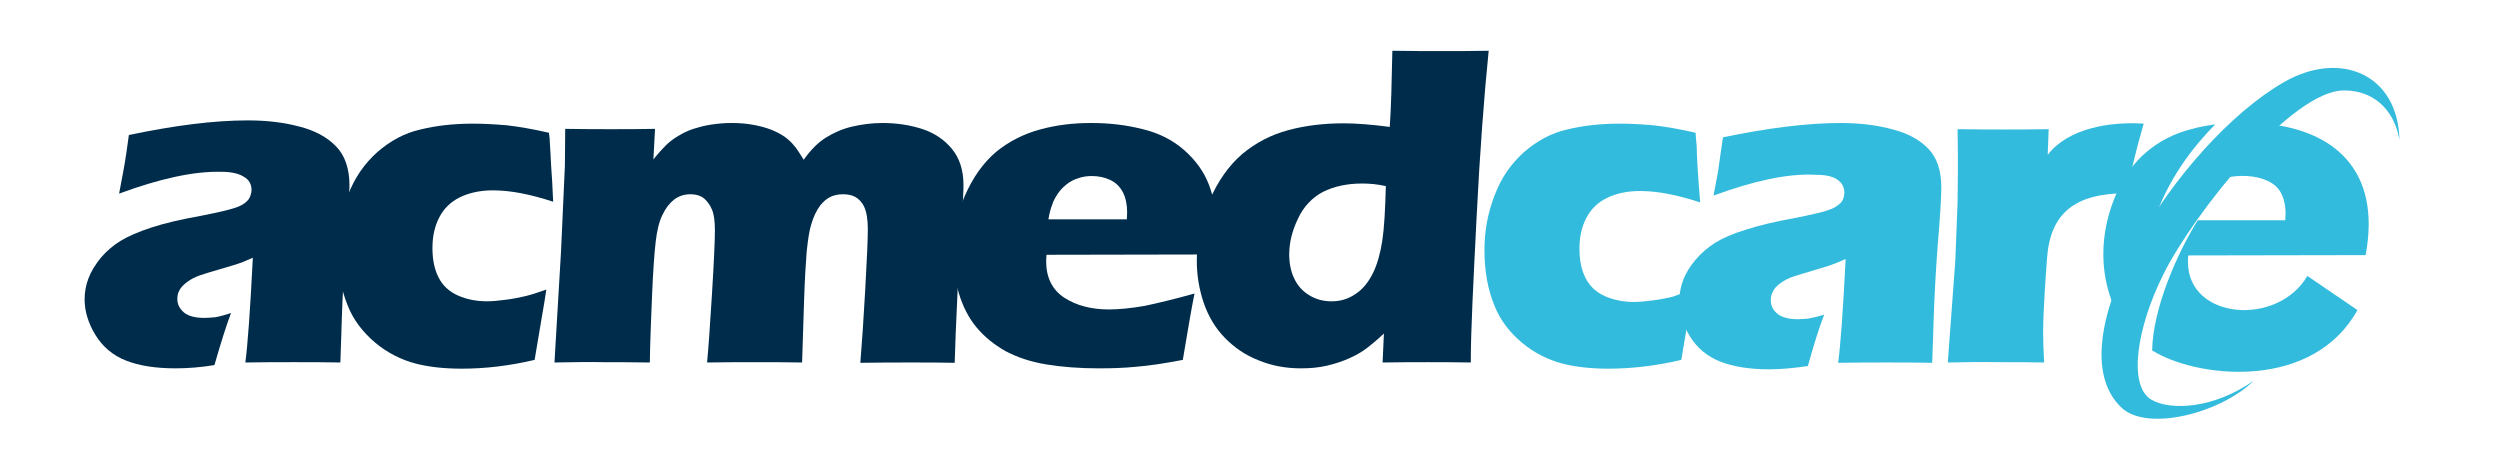 <?xml version="1.0" encoding="utf-8"?>
<!-- Generator: Adobe Illustrator 19.2.0, SVG Export Plug-In . SVG Version: 6.00 Build 0)  -->
<svg version="1.1" id="图层_1" xmlns="http://www.w3.org/2000/svg" xmlns:xlink="http://www.w3.org/1999/xlink" x="0px" y="0px"
	 viewBox="0 0 768.3 141.2" style="enable-background:new 0 0 768.3 141.2;" xml:space="preserve">
<style type="text/css">
	.st0{fill:#32BBDC;}
	.st1{fill:#002C4B;}
</style>
<path class="st0" d="M649.3,93.3c-0.4-0.9-0.7-1.8-1-2.8c-1.3-4.1-1.9-8.2-1.9-12.5c0-6,1.3-12,3.7-17.8c2.5-5.8,5.7-10.3,9.7-13.6
	c3.9-3.3,8.5-5.6,13.6-6.9c2.4-0.7,4.9-1.1,7.4-1.5c-6.4,6.5-14.9,16.9-19.3,31.1C656.8,74.4,652.1,83.8,649.3,93.3 M709.1,84.8
	l15.4,10.5c-13.6,24.4-47.6,21-61.7,13.2c-0.5-0.3-0.9-0.5-1.4-0.8c0.2-12.8,7.6-29.7,14-40h26.9c0-0.8,0.1-1.5,0.1-2.1
	c0-2.5-0.5-4.6-1.4-6.3c-3.5-6.8-17.3-6.3-22.2-2.4c-1.1,0.9-2,1.9-2.8,3c-0.7,1.1-1.3,2.2-1.6,3.3c-0.2,0.7-0.4,1.6-0.7,2.6
	c-3.1,0.9-6.8,2-9.7,2.8c8.9-10.2,20.5-22.8,29.4-30.8c24,1.3,38.5,14.6,33.6,40.6l-54.5,0.1c-0.1,0.7-0.1,1.4-0.1,2.1
	C672.5,98.3,700,100.4,709.1,84.8z"/>
<path class="st0" d="M737.4,42.9c-0.5-20.2-18.3-27.6-35.6-17.6c-32.5,18.8-71.2,79.8-49.8,100c8,7.5,30.6,1.6,40.6-8.3
	c-12.2,8.6-25.6,9.3-31.5,5.8c-7-4.2-4.7-21.6,3.8-38.6c9.3-18.6,39.5-56.7,55.6-56.4C728.8,27.8,735.6,33,737.4,42.9"/>
<path class="st0" d="M520.3,89c-0.3,1.9-0.8,5.3-1.7,10.3l-1.9,11.3c-7.6,1.8-15.1,2.7-22.4,2.7c-5.3,0-9.9-0.5-13.9-1.5
	c-4.7-1.2-9-3.4-12.7-6.5c-3.8-3.2-6.7-7-8.4-11.3c-2.1-5.1-3.1-10.8-3.1-17.1c0-5.8,1-11.4,3.1-16.8c2-5.4,5.1-9.8,9-13.3
	c4-3.5,8.4-5.9,13.3-7c4.9-1.2,10.2-1.8,16.1-1.8c3.4,0,6.9,0.2,10.4,0.5c3.5,0.4,7.8,1.1,13,2.3l0.1,1.6c0.2,1.7,0.3,3.4,0.3,5.2
	c0.1,1.8,0.2,4.5,0.5,8.3l0.5,6.3c-7-2.3-13.1-3.5-18.5-3.5c-3.8,0-7.2,0.7-10.1,2.1c-2.9,1.4-5,3.5-6.4,6.2
	c-1.4,2.7-2.1,5.8-2.1,9.4c0,3.6,0.6,6.6,1.9,9.1c1.2,2.4,3.2,4.3,5.9,5.5c2.7,1.2,5.7,1.8,9,1.8c1.6,0,3.6-0.2,5.9-0.5
	c2.3-0.3,4.2-0.7,5.9-1.1C515.6,90.6,517.7,89.9,520.3,89"/>
<path class="st0" d="M526.6,60.1c0.9-4.6,1.5-7.8,1.7-9.6c0.3-1.8,0.6-4.5,1.2-8.3c14-2.9,26.1-4.4,36.1-4.4c5.7,0,11,0.6,15.8,1.9
	c4.8,1.2,8.5,3.2,11.2,6c2.7,2.8,4,6.7,4,11.9c0,2.6-0.3,8.5-1.1,17.7c-0.5,6.6-1,14.6-1.3,24.1c0,1.1-0.1,2.2-0.1,3.4
	c-0.1,2.8-0.2,5.7-0.3,8.7c-4.8-0.1-9.5-0.1-14.3-0.1c-4.6,0-9.4,0-14.6,0.1c0.7-5.2,1.5-15.8,2.3-31.9c-1.8,0.8-3.3,1.4-4.4,1.8
	c-1,0.4-2.9,0.9-5.5,1.7c-2.6,0.8-4.7,1.4-6.2,1.9c-1.5,0.5-2.8,1.2-3.9,2c-1.1,0.8-1.9,1.6-2.3,2.5c-0.5,0.8-0.7,1.8-0.7,2.8
	c0,1.6,0.6,2.9,2,4.1c1.3,1.1,3.4,1.7,6.3,1.7c1,0,2.1-0.1,3.3-0.2c1.2-0.2,2.8-0.6,4.8-1.2c-1.4,3.6-3.1,8.9-5,15.8
	c-4.2,0.6-8.1,1-11.9,1c-6,0-11-0.8-15.1-2.4c-4-1.6-7.1-4.2-9.3-7.8c-2.2-3.6-3.2-7.2-3.2-10.8c0-2.2,0.4-4.4,1.2-6.5
	c0.8-2.1,2.1-4.2,3.8-6.2c1.7-2,3.7-3.7,6-5.2c2.3-1.4,5.4-2.8,9.4-4c4-1.3,9-2.5,15.1-3.6c2.5-0.5,4.9-1,7-1.5
	c2.1-0.5,3.6-1,4.5-1.4c0.9-0.4,1.6-0.9,2.2-1.4c0.6-0.5,1-1.1,1.2-1.7c0.2-0.6,0.3-1.2,0.3-1.8c0-1.8-0.8-3.1-2.3-4.1
	c-1.5-1-3.8-1.4-6.8-1.4C549.3,53.3,538.9,55.6,526.6,60.1"/>
<path class="st0" d="M598.6,111.4l2.3-31.2l0.7-17.9c0-3.2,0.1-6.5,0.1-9.9c0-3.4,0-7.7-0.1-12.7c5.9,0.1,10.6,0.1,14,0.1
	c4,0,8.7,0,14-0.1l-0.3,7.9c6.2-8.2,19.3-10.3,29.5-9.6c-2.8,9.6-3.4,13.2-5.4,21.4c-15.7,0-23.3,6.1-24.3,19.9
	c-0.4,5.4-1.2,16.1-1.2,23c0,2.4,0.1,5.5,0.3,9.1c-4.7-0.1-9.5-0.1-14.2-0.1C609,111.2,604,111.3,598.6,111.4"/>
<path class="st1" d="M167.9,89c-0.3,1.9-0.8,5.3-1.7,10.3l-1.9,11.3c-7.6,1.8-15.1,2.7-22.4,2.7c-5.3,0-9.9-0.5-13.9-1.5
	c-4.7-1.2-9-3.4-12.7-6.5c-3.8-3.2-6.7-7-8.4-11.3c-2.1-5.1-3.1-10.8-3.1-17.1c0-5.8,1-11.4,3.1-16.8c2-5.4,5.1-9.8,9-13.3
	c4-3.5,8.4-5.9,13.3-7c4.9-1.2,10.2-1.8,16.1-1.8c3.4,0,6.9,0.2,10.4,0.5c3.5,0.4,7.8,1.1,13,2.3l0.2,1.6c0.1,1.7,0.2,3.4,0.3,5.2
	c0.1,1.8,0.2,4.5,0.5,8.3L170,62c-7-2.3-13.1-3.5-18.5-3.5c-3.8,0-7.2,0.7-10.1,2.1c-2.9,1.4-5,3.5-6.4,6.2
	c-1.4,2.7-2.1,5.8-2.1,9.4c0,3.6,0.6,6.6,1.9,9.1c1.2,2.4,3.2,4.3,5.9,5.5c2.7,1.2,5.7,1.8,9,1.8c1.6,0,3.6-0.2,5.9-0.5
	c2.3-0.3,4.2-0.7,5.9-1.1C163.2,90.6,165.3,89.9,167.9,89"/>
<path class="st1" d="M170.4,111.4l2-33.9l1.2-26.5l0.1-11.4c5.4,0.1,10.1,0.1,14.1,0.1c4.6,0,9.1,0,13.5-0.1l-0.5,9.4
	c1.5-1.9,2.8-3.3,3.8-4.3c1-1,2.3-2,3.8-2.9c1.5-0.9,3.1-1.7,4.7-2.2c1.6-0.5,3.4-1,5.4-1.3c2-0.3,4.1-0.5,6.3-0.5
	c2.5,0,4.8,0.2,6.9,0.6c2.1,0.4,3.9,0.9,5.4,1.5c1.5,0.6,2.8,1.3,4,2.1c1.1,0.8,2.1,1.7,2.9,2.7c0.9,1,1.8,2.5,3,4.4
	c2.1-3,4.4-5.3,6.8-6.8c2.4-1.5,5.1-2.7,8.1-3.4c3-0.7,6.2-1.1,9.4-1.1c4.2,0,8.2,0.6,12,1.8c3.7,1.2,6.8,3.2,9.2,6.1
	c2.4,2.9,3.6,6.6,3.6,11.2c0,2.2-0.2,5.4-0.5,9.8c-0.3,4.4-0.7,11.8-1.3,22.5c-0.5,10.6-0.8,18-0.9,22.3c-4.5-0.1-8.8-0.1-13-0.1
	c-5.1,0-10.4,0-16,0.1c0.5-6,1-13.4,1.5-22.4c0.5-9,0.8-15.2,0.8-18.7c0-3-0.4-5.3-1.1-6.8c-0.7-1.5-1.7-2.5-2.8-3.1
	s-2.4-0.8-3.8-0.8c-1.4,0-2.7,0.3-3.8,0.8c-1.2,0.6-2.2,1.5-3.1,2.6c-1.2,1.6-2.1,3.5-2.8,5.9c-0.6,1.8-1,4.7-1.4,8.4
	c-0.3,3.8-0.6,8.9-0.8,15.2l-0.6,18.8c-5.2-0.1-9.9-0.1-14.1-0.1c-4.3,0-9.3,0-15.1,0.1c0.4-4.2,0.9-11.2,1.5-21
	c0.6-9.8,0.9-16.4,0.9-19.7c0-2.8-0.3-4.9-0.9-6.3c-0.6-1.4-1.4-2.5-2.4-3.4c-1-0.8-2.4-1.3-4.2-1.3c-1.9,0-3.5,0.5-5,1.6
	c-1.4,1.1-2.6,2.6-3.6,4.7c-1,2-1.7,4.8-2.1,8.3c-0.4,3.5-0.8,8.9-1.1,16.2c-0.3,7.3-0.6,14.3-0.7,20.9c-5.9-0.1-10.7-0.1-14.3-0.1
	C181.5,111.2,176.4,111.3,170.4,111.4"/>
<path class="st1" d="M322.2,67.4h24.1c0-0.8,0.1-1.5,0.1-2c0-2.4-0.4-4.5-1.3-6.3c-0.9-1.7-2.2-3-3.9-3.8c-1.7-0.8-3.6-1.2-5.7-1.2
	c-1.4,0-2.9,0.2-4.2,0.7c-1.4,0.4-2.6,1.1-3.7,2c-1.1,0.9-2,1.9-2.7,3c-0.7,1.1-1.3,2.2-1.6,3.3C322.9,64.1,322.5,65.5,322.2,67.4
	 M367.1,90.2c-0.6,2.8-1.8,9.6-3.6,20.4c-5.7,1.1-10.4,1.8-14.2,2.1c-3.9,0.4-7.7,0.5-11.7,0.5c-5.8,0-11.1-0.4-16-1.2
	c-4.9-0.8-9-2.2-12.6-4.1c-3.5-2-6.5-4.4-8.9-7.3c-2.4-2.9-4.2-6.4-5.4-10.4c-1.2-4-1.9-8.2-1.9-12.4c0-6,1.2-11.9,3.7-17.6
	c2.5-5.7,5.7-10.2,9.6-13.5c3.9-3.2,8.4-5.5,13.5-6.9c5.1-1.4,10.3-2,15.7-2c5.6,0,10.8,0.6,15.9,1.9c5,1.2,9.3,3.4,12.8,6.5
	c3.5,3.1,6,6.6,7.5,10.5c1.5,3.9,2.2,8.1,2.2,12.6c0,2.7-0.3,5.6-0.9,8.9l-51.2,0.1c0,0.7-0.1,1.4-0.1,2c0,5,1.9,8.8,5.6,11.2
	c3.7,2.4,8.3,3.6,13.7,3.6c3.2,0,6.9-0.4,11-1.1C356,93.1,361.1,91.9,367.1,90.2z"/>
<path class="st1" d="M425.9,57.2c-2.6-0.6-5-0.8-7.3-0.8c-4.7,0-8.7,0.9-12.1,2.6c-3.3,1.8-5.9,4.5-7.6,8.2c-1.8,3.7-2.7,7.4-2.7,11
	c0,2.7,0.5,5.2,1.5,7.3c1,2.2,2.5,3.9,4.6,5.2c2.1,1.3,4.4,1.9,6.9,1.9c2.7,0,5.1-0.7,7.3-2.2c2.2-1.4,4-3.6,5.4-6.4
	c1.4-2.8,2.3-6.2,2.9-10C425.4,70.1,425.7,64.5,425.9,57.2 M452,111.4c-5.2-0.1-9.5-0.1-13-0.1c-3.9,0-8.6,0-14.1,0.1l0.4-8.9
	c-1.9,1.8-3.6,3.2-5,4.3c-1.4,1.1-3.2,2.2-5.4,3.2c-2.2,1-4.6,1.8-7.2,2.4c-2.6,0.6-5.2,0.8-7.9,0.8c-4.7,0-9-0.8-13.1-2.5
	c-4.1-1.6-7.5-4-10.4-7c-2.9-3-5-6.6-6.4-10.7c-1.4-4.2-2.1-8.4-2.1-12.9c0-6.3,1.3-12.5,3.9-18.5c2.6-6,6-10.8,10.1-14.3
	c4.2-3.5,8.9-5.9,14.1-7.3c5.2-1.4,10.9-2.1,17-2.1c4,0,8.8,0.4,14.2,1.1c0.4-5.6,0.6-13.4,0.8-23.4c6,0.1,10.9,0.1,14.7,0.1
	c4.9,0,9.9,0,14.9-0.1c-1.4,13.9-2.7,30.9-3.7,50.9S452,101.5,452,111.4z"/>
<path class="st1" d="M36.6,59.5c0.9-4.7,1.5-7.9,1.8-9.7c0.3-1.8,0.7-4.6,1.2-8.3c14.2-3,26.3-4.5,36.5-4.5c5.8,0,11.1,0.6,15.9,1.9
	c4.8,1.2,8.6,3.3,11.3,6.1c2.7,2.8,4.1,6.8,4.1,12c0,2.7-0.4,8.6-1.1,17.9c-0.5,6.6-1,14.8-1.3,24.3c0,1.1-0.1,2.2-0.1,3.4
	c-0.1,2.8-0.2,5.7-0.3,8.8c-4.8-0.1-9.6-0.1-14.4-0.1c-4.6,0-9.5,0-14.8,0.1c0.7-5.2,1.5-16,2.3-32.2c-1.9,0.8-3.3,1.5-4.4,1.8
	c-1.1,0.4-2.9,0.9-5.6,1.7c-2.7,0.8-4.8,1.4-6.2,1.9c-1.5,0.5-2.8,1.2-3.9,2c-1.1,0.8-1.9,1.6-2.4,2.5c-0.5,0.8-0.7,1.8-0.7,2.8
	c0,1.6,0.7,3,2,4.1c1.3,1.1,3.4,1.7,6.3,1.7c1,0,2.1-0.1,3.3-0.2c1.2-0.2,2.8-0.6,4.9-1.3c-1.4,3.7-3.1,9-5.1,16
	c-4.2,0.7-8.2,1-12,1c-6.1,0-11.2-0.8-15.2-2.4c-4.1-1.6-7.2-4.3-9.4-7.9c-2.2-3.6-3.3-7.3-3.3-10.9c0-2.2,0.4-4.4,1.2-6.5
	c0.8-2.1,2.1-4.2,3.8-6.3c1.7-2,3.8-3.8,6.1-5.2c2.3-1.4,5.5-2.8,9.5-4.1c4-1.3,9.1-2.5,15.3-3.6c2.5-0.5,4.9-1,7-1.5
	c2.1-0.5,3.7-1,4.6-1.4c0.9-0.4,1.7-0.9,2.2-1.4c0.6-0.5,1-1.1,1.2-1.7c0.2-0.6,0.4-1.2,0.4-1.9c0-1.8-0.8-3.2-2.4-4.1
	c-1.6-1-3.9-1.5-6.9-1.5C59.5,52.6,49.1,54.9,36.6,59.5"/>
</svg>
